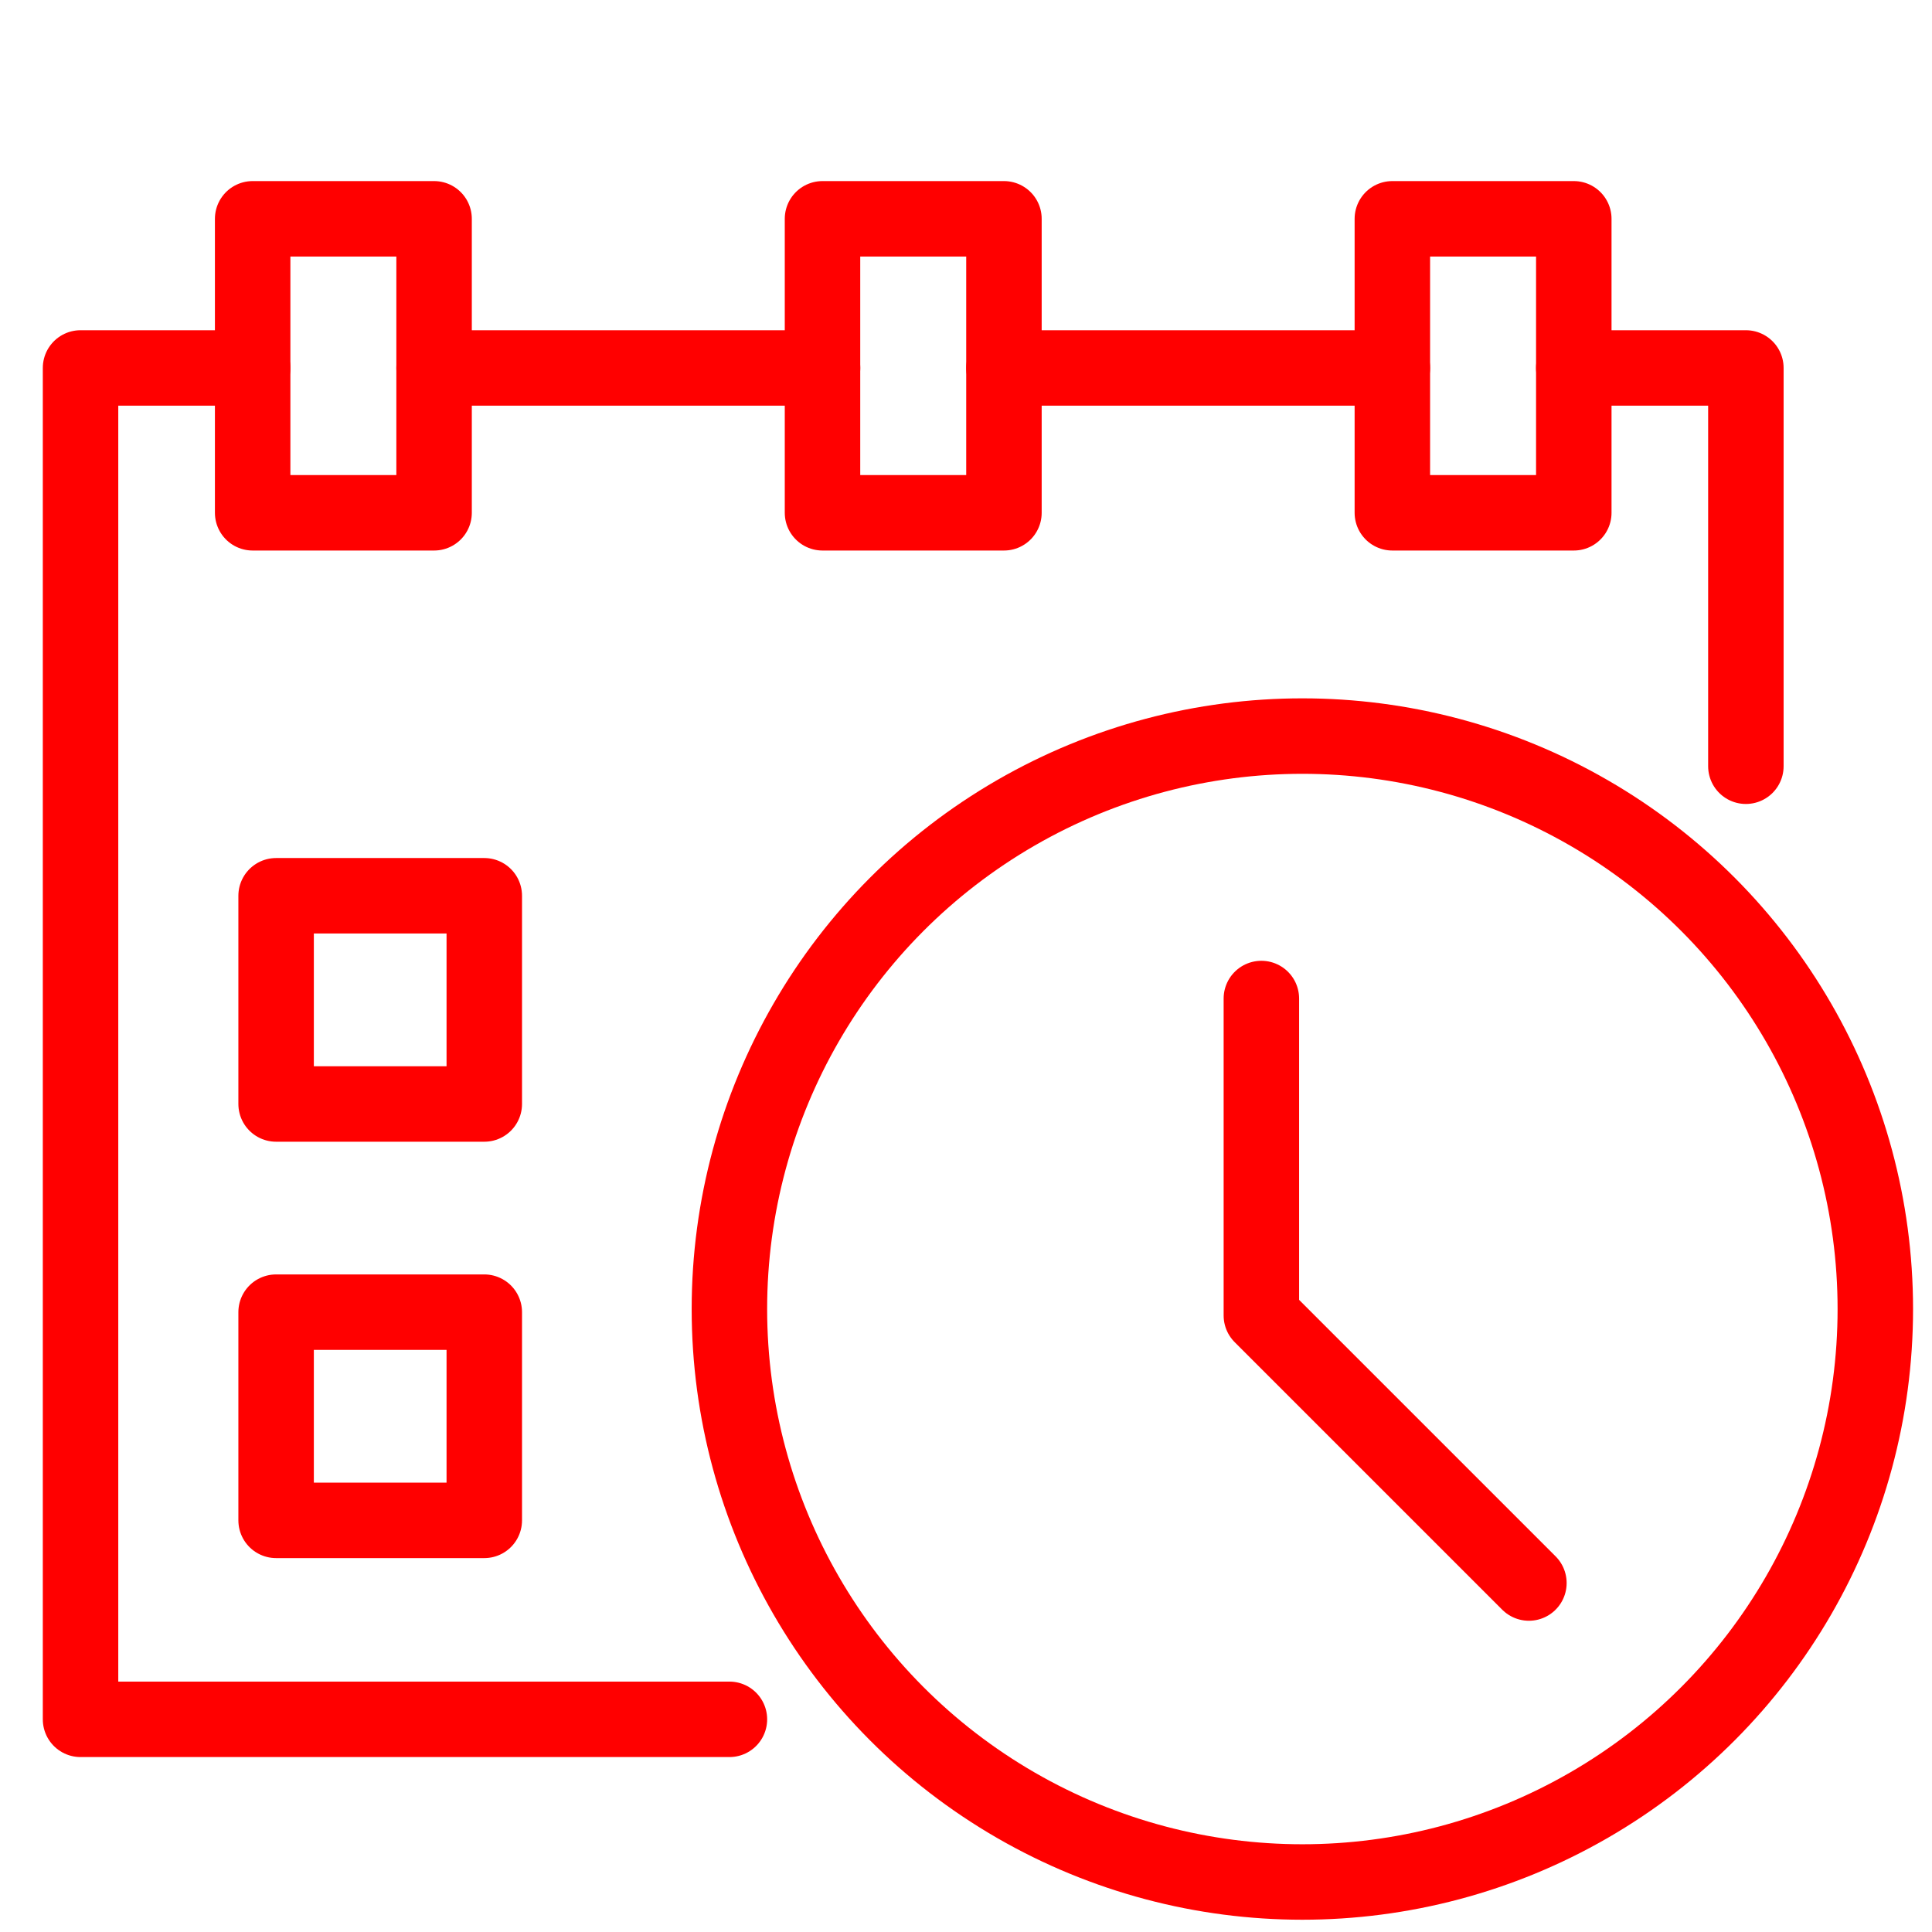 <?xml version="1.0" encoding="utf-8"?>
<!-- Generator: Adobe Illustrator 16.0.0, SVG Export Plug-In . SVG Version: 6.00 Build 0)  -->
<!DOCTYPE svg PUBLIC "-//W3C//DTD SVG 1.1//EN" "http://www.w3.org/Graphics/SVG/1.1/DTD/svg11.dtd">
<svg version="1.1" id="Calque_1" xmlns="http://www.w3.org/2000/svg" xmlns:xlink="http://www.w3.org/1999/xlink" x="0px" y="0px"
	 width="128px" height="128px" viewBox="0 0 128 128" enable-background="new 0 0 128 128" xml:space="preserve">
<g id="Calque_2" display="none">
</g>
<polyline fill="none" stroke="#FF0000" stroke-width="5" stroke-linecap="round" stroke-linejoin="round" stroke-miterlimit="10" points="
	48.326,113.91 5.336,113.91 5.336,24.378 16.738,24.378 "/>
<polyline fill="none" stroke="#FF0000" stroke-width="5" stroke-linecap="round" stroke-linejoin="round" stroke-miterlimit="10" points="
	104.266,24.378 115.669,24.378 115.669,50.765 "/>
<line fill="none" stroke="#FF0000" stroke-width="5" stroke-linecap="round" stroke-linejoin="round" stroke-miterlimit="10" x1="66.514" y1="24.378" x2="92.247" y2="24.378"/>
<line fill="none" stroke="#FF0000" stroke-width="5" stroke-linecap="round" stroke-linejoin="round" stroke-miterlimit="10" x1="28.759" y1="24.378" x2="54.495" y2="24.378"/>
<path fill="none" stroke="#FF0000" stroke-width="5" stroke-linecap="round" stroke-linejoin="round" stroke-miterlimit="10" d="
	M85.466,60.936"/>
<path fill="none" stroke="#FF0000" stroke-width="5" stroke-linecap="round" stroke-linejoin="round" stroke-miterlimit="10" d="
	M75.295,60.936"/>
<rect x="18.293" y="59.347" fill="none" stroke="#FF0000" stroke-width="5" stroke-linecap="round" stroke-linejoin="round" stroke-miterlimit="10" width="13.792" height="13.795"/>
<rect x="18.293" y="86.934" fill="none" stroke="#FF0000" stroke-width="5" stroke-linecap="round" stroke-linejoin="round" stroke-miterlimit="10" width="13.792" height="13.794"/>
<rect x="16.739" y="14.497" fill="none" stroke="#FF0000" stroke-width="5" stroke-linecap="round" stroke-linejoin="round" stroke-miterlimit="10" width="12.02" height="19.477"/>
<rect x="54.493" y="14.497" fill="none" stroke="#FF0000" stroke-width="5" stroke-linecap="round" stroke-linejoin="round" stroke-miterlimit="10" width="12.021" height="19.477"/>
<rect x="92.247" y="14.497" fill="none" stroke="#FF0000" stroke-width="5" stroke-linecap="round" stroke-linejoin="round" stroke-miterlimit="10" width="12.021" height="19.477"/>
<circle fill="none" stroke="#FF0000" stroke-width="5" stroke-linecap="round" stroke-linejoin="round" stroke-miterlimit="10" cx="86.285" cy="86.727" r="37.96"/>
<polyline fill="none" stroke="#FF0000" stroke-width="5" stroke-linecap="round" stroke-linejoin="round" stroke-miterlimit="10" points="
	83.569,66.155 83.569,87.155 101.294,104.879 "/>
</svg>
